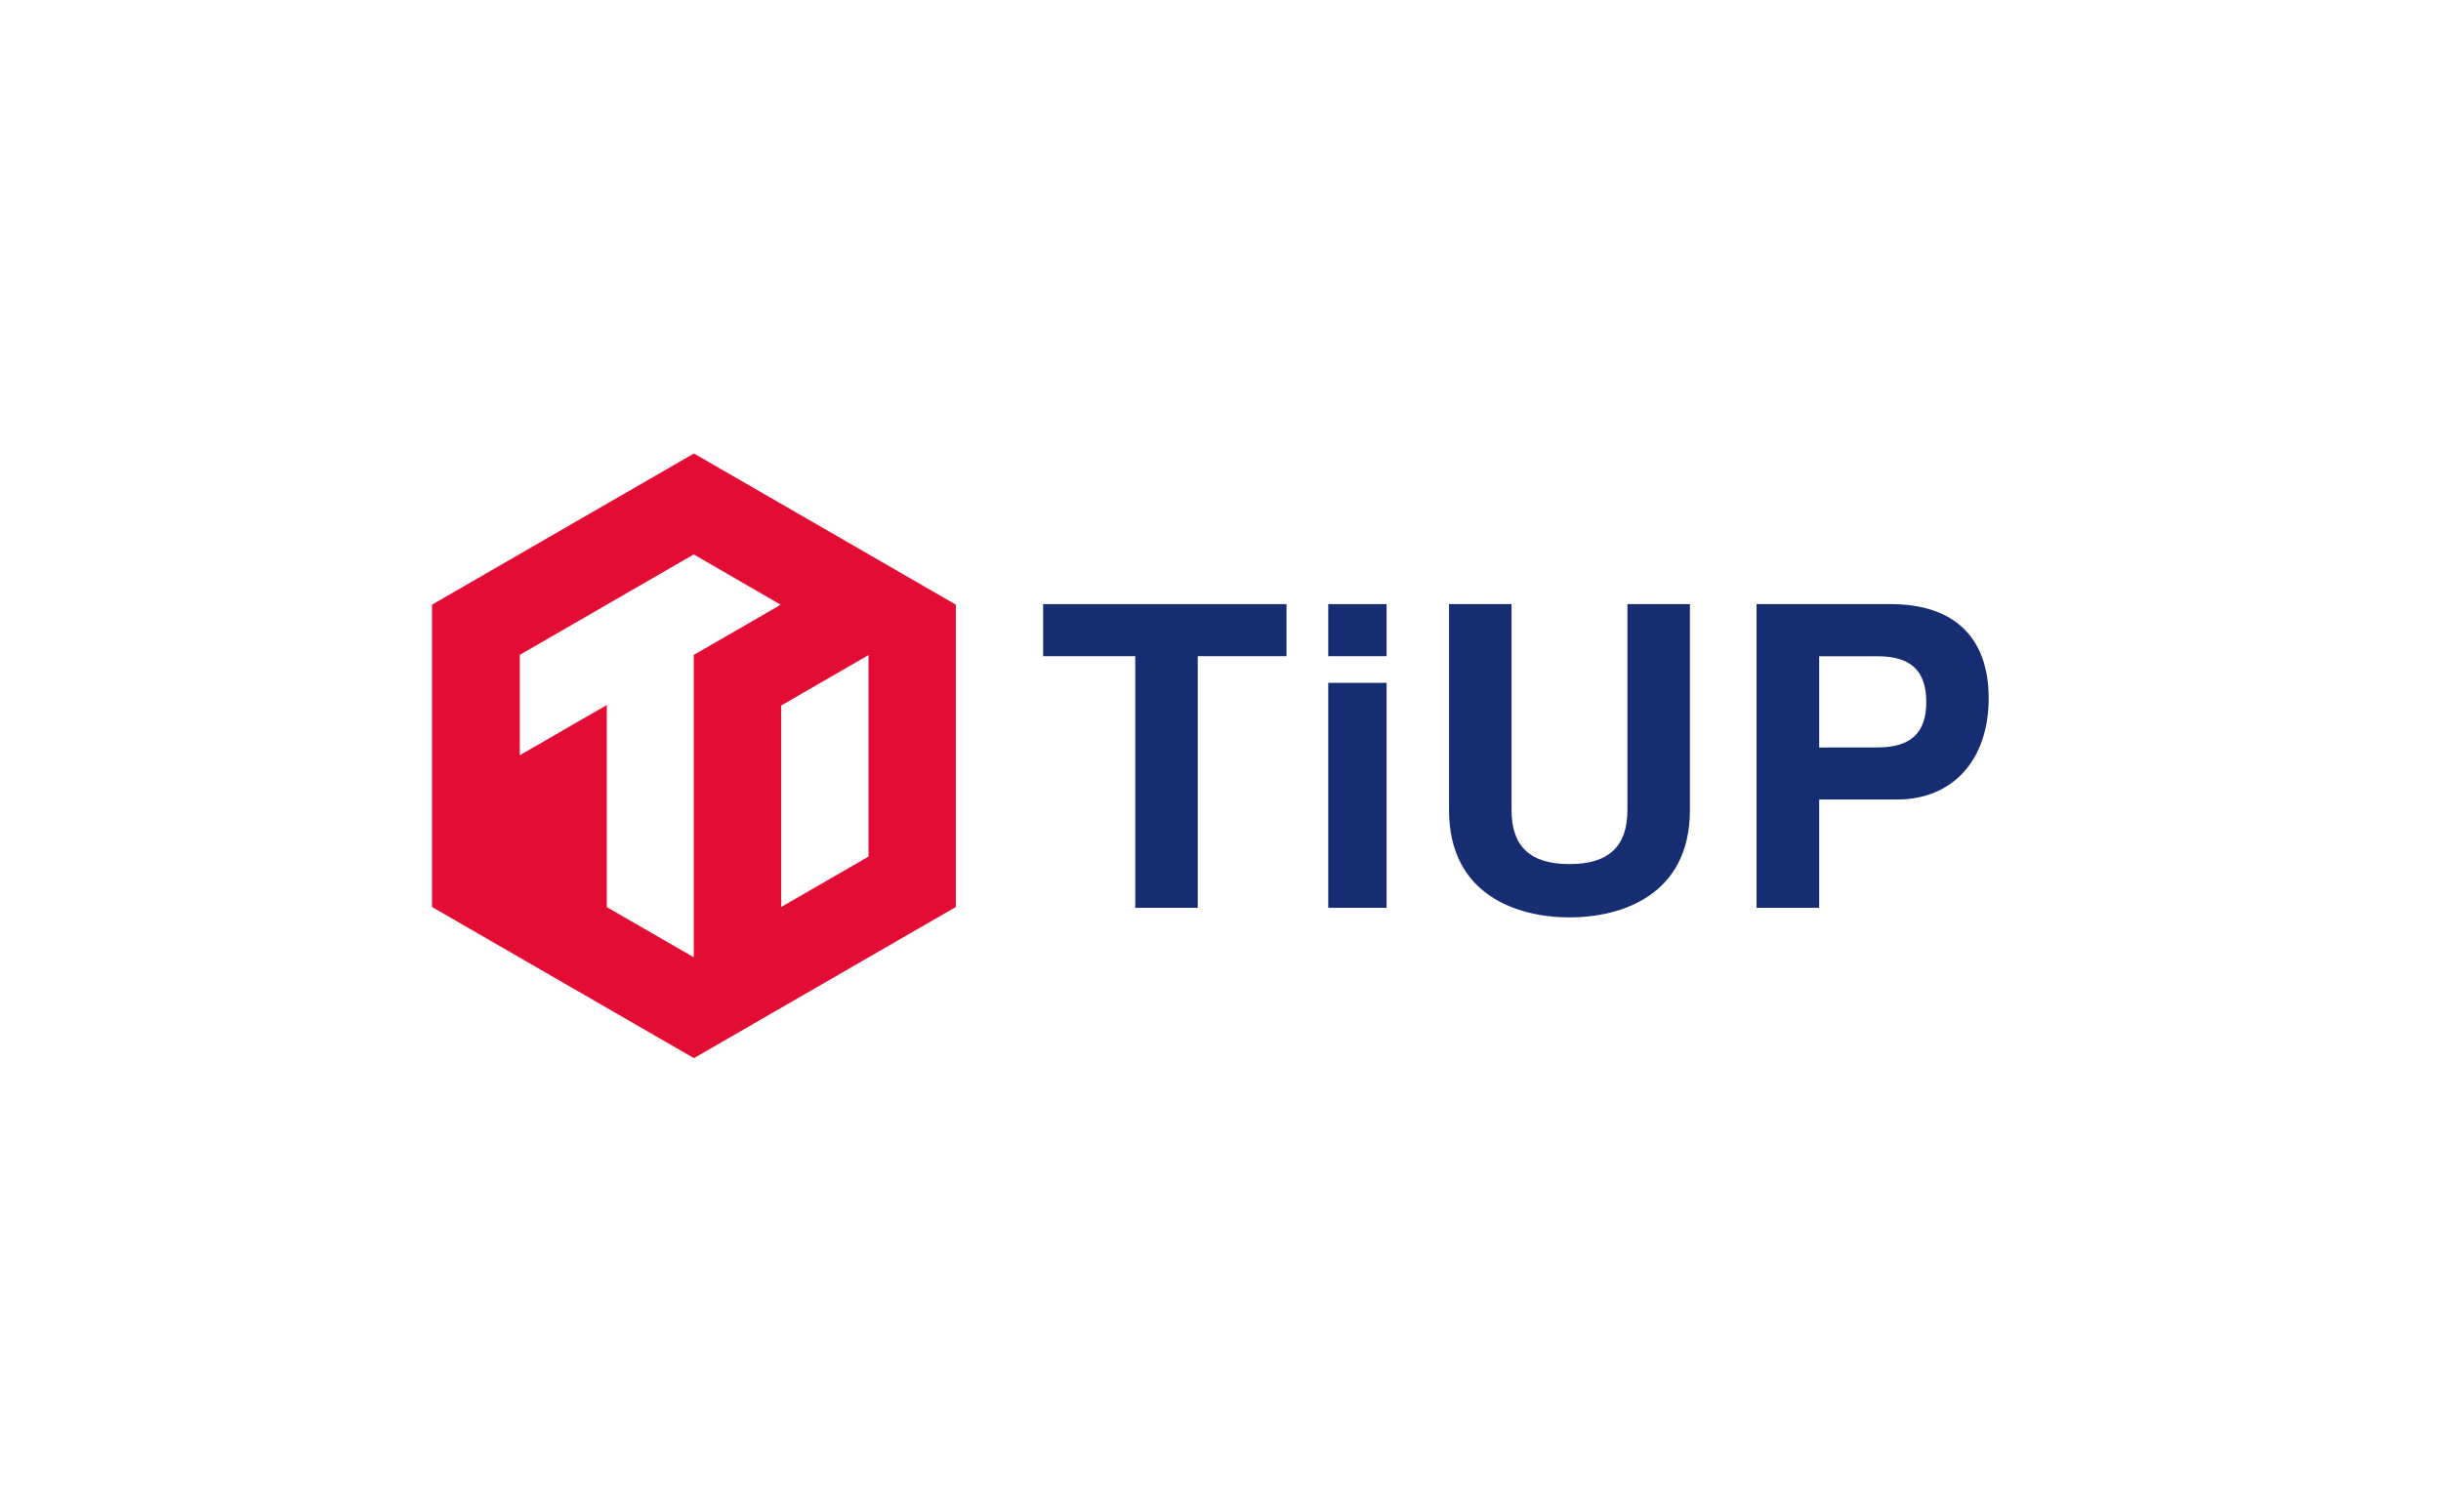 <svg xmlns="http://www.w3.org/2000/svg" width="113" height="70" viewBox="0 0 113 70">
  <g id="组_4554" data-name="组 4554" transform="translate(-391 -386)">
    <rect id="矩形_3602" data-name="矩形 3602" width="113" height="70" transform="translate(391 386)" fill="#fff"/>
    <g id="组_4280" data-name="组 4280" transform="translate(-2710.719 -2434.16)">
      <g id="组_4278" data-name="组 4278" transform="translate(3121.719 2841.16)">
        <path id="路径_13508" data-name="路径 13508" d="M3121.719,2848.159v14l12.124,7,12.124-7v-14l-12.124-7Z" transform="translate(-3121.719 -2841.16)" fill="#e30c34"/>
        <path id="路径_13509" data-name="路径 13509" d="M3162.032,2878.254l-8.052,4.649v4.648l4.027-2.325v9.36l4.025,2.321h0v-14l4.025-2.324Z" transform="translate(-3149.916 -2873.58)" fill="#fff"/>
        <path id="路径_13510" data-name="路径 13510" d="M3250.023,2917.576v9.33l4.042-2.333v-9.333Z" transform="translate(-3233.859 -2905.907)" fill="#fff"/>
      </g>
      <g id="组_4279" data-name="组 4279" transform="translate(3150.009 2848.134)">
        <path id="路径_13511" data-name="路径 13511" d="M3353.421,2910.574h-2.894v-11.652h-4.263v-2.411h11.266v2.411h-4.109Z" transform="translate(-3346.264 -2896.511)" fill="#172d72"/>
        <path id="路径_13512" data-name="路径 13512" d="M3453.7,2898.922H3451v-2.411h2.7Zm0,11.652H3451v-10.417h2.7Z" transform="translate(-3437.802 -2896.511)" fill="#172d72"/>
        <path id="路径_13513" data-name="路径 13513" d="M3495.4,2906.041v-9.53h2.894v9.53c0,1.7.869,2.508,2.682,2.508s2.682-.81,2.682-2.508v-9.53h2.894v9.53c0,3.974-3.2,4.977-5.575,4.977S3495.4,2910.015,3495.4,2906.041Z" transform="translate(-3476.611 -2896.511)" fill="#172d72"/>
        <path id="路径_13514" data-name="路径 13514" d="M3611.3,2910.574H3608.4v-14.063h6.212c2.932,0,4.534,1.543,4.534,4.36,0,2.855-1.659,4.688-4.244,4.688H3611.3Zm2.7-7.427c1.543,0,2.257-.675,2.257-2.1,0-1.447-.714-2.122-2.257-2.122h-2.7v4.225Z" transform="translate(-3575.375 -2896.511)" fill="#172d72"/>
      </g>
    </g>
  </g>
</svg>
